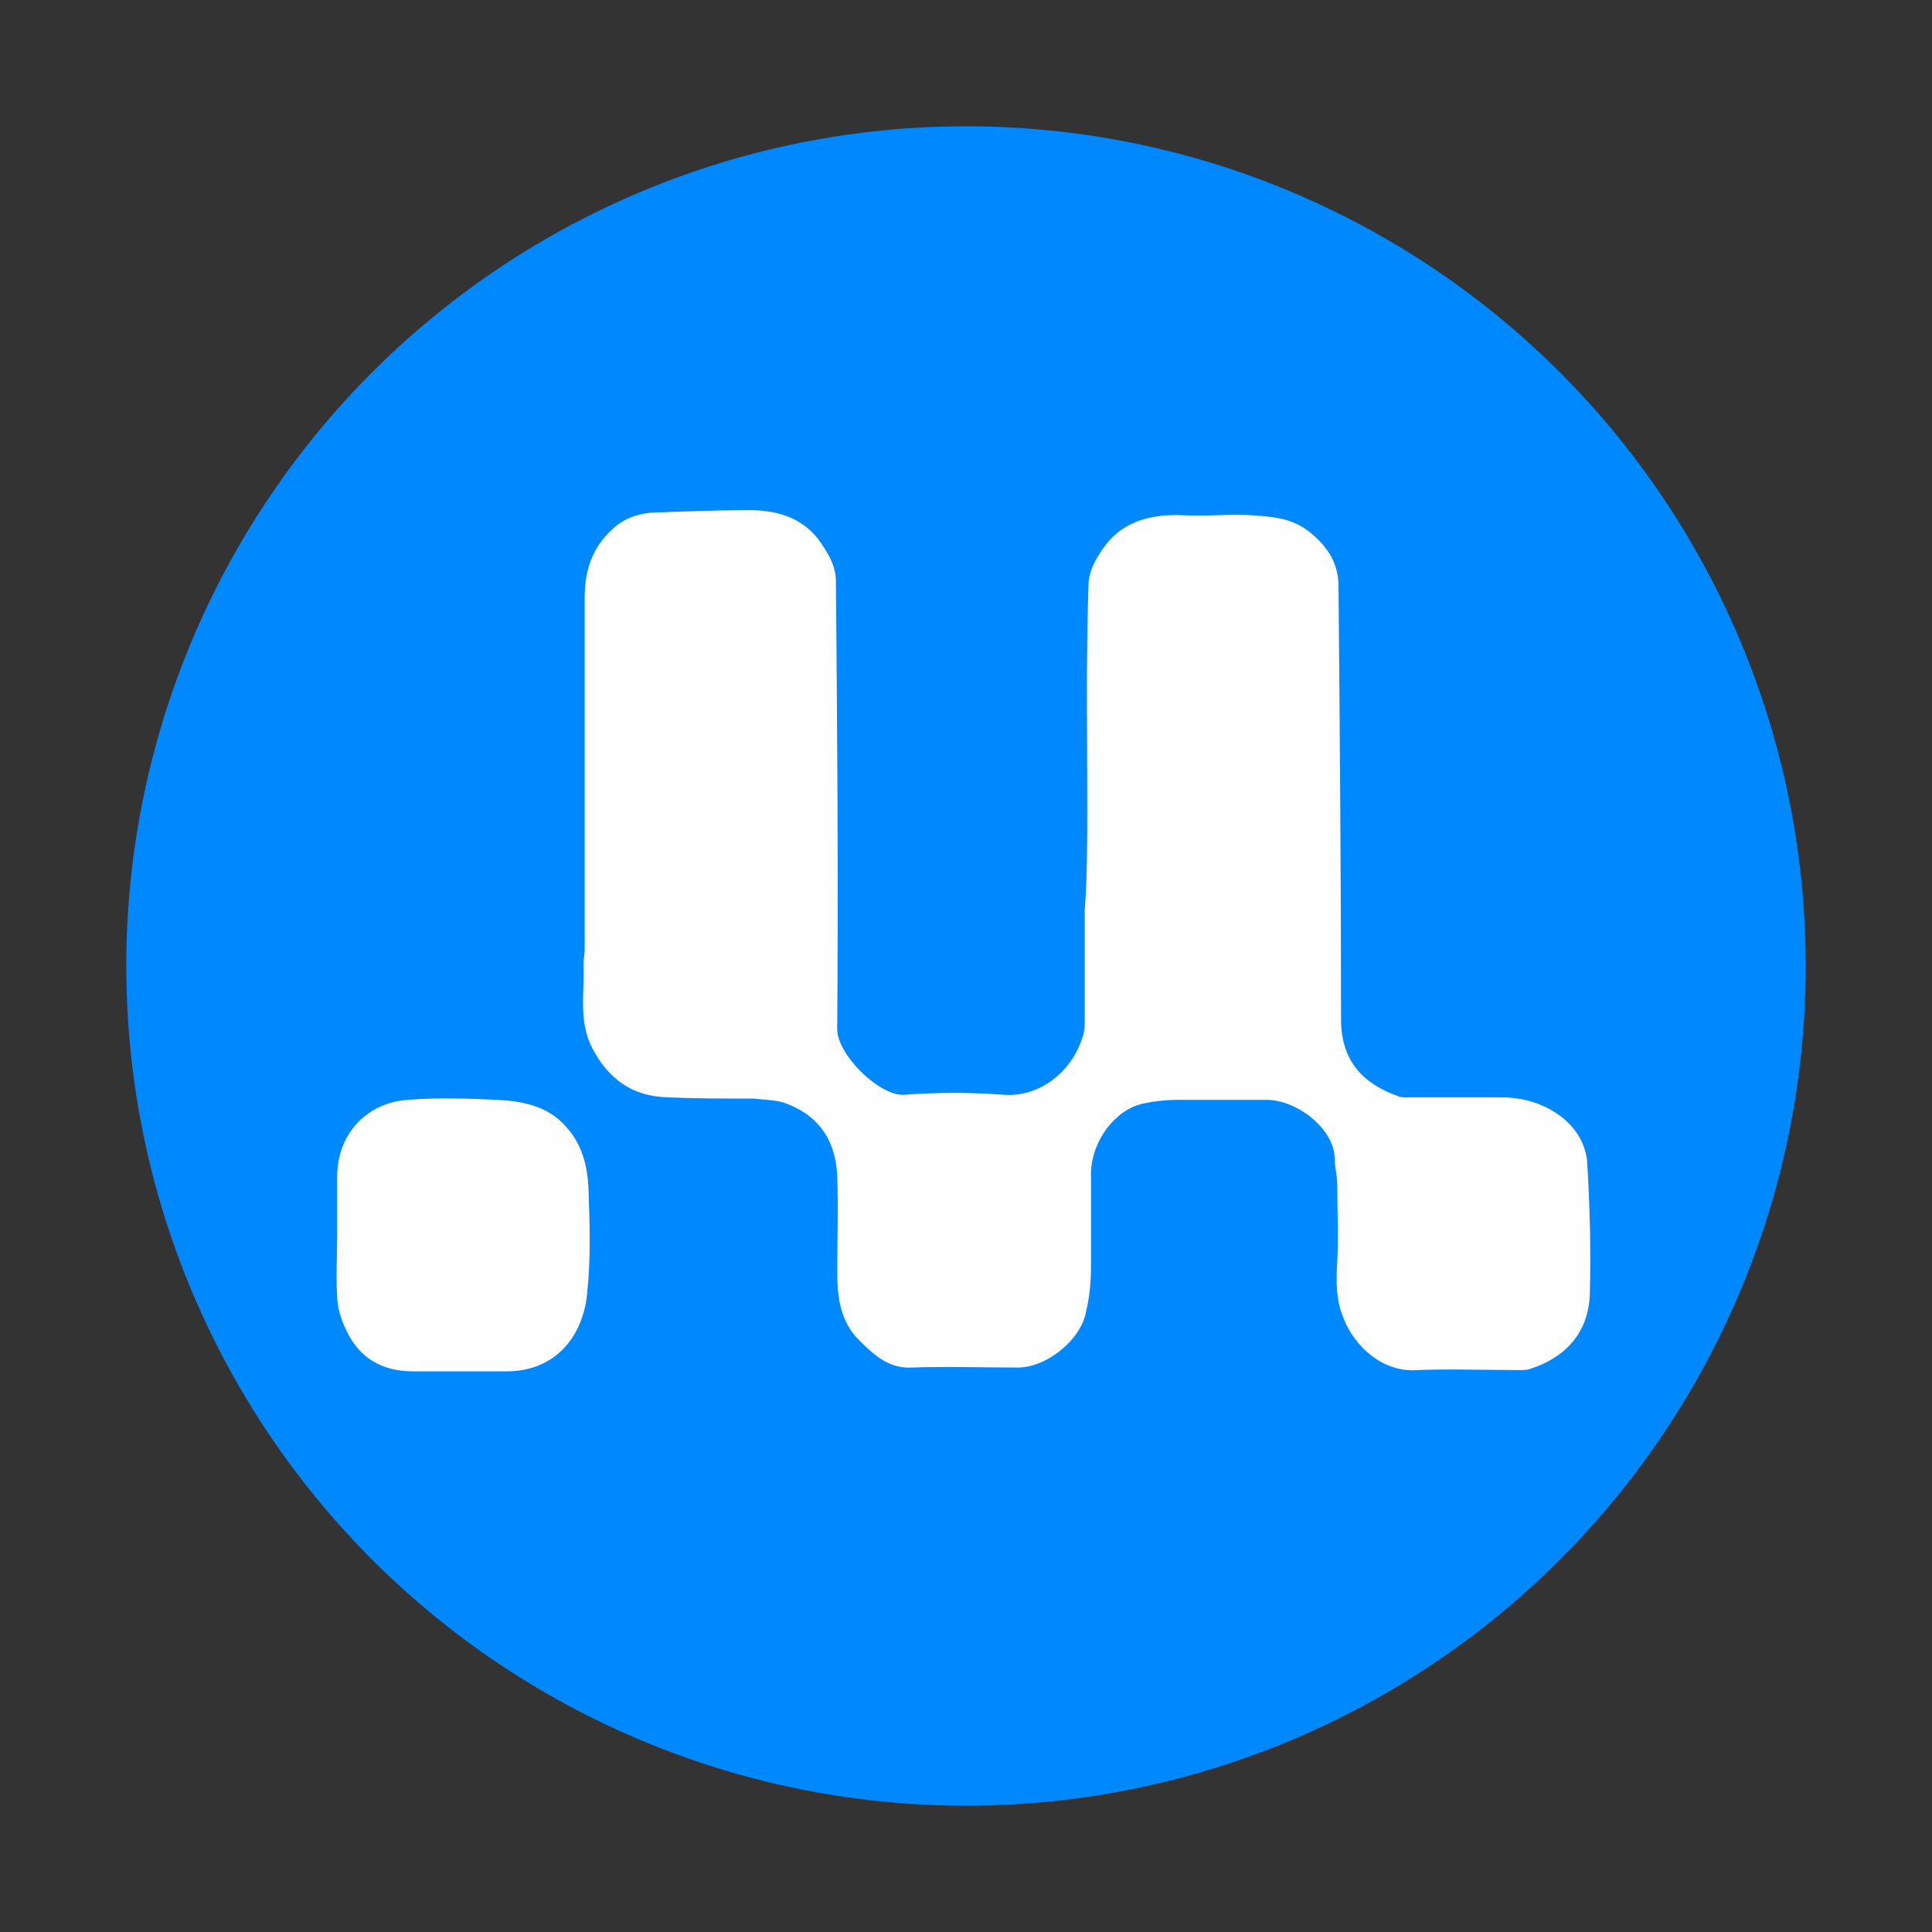 <?xml version="1.0" encoding="utf-8"?>
<!-- Generator: Adobe Illustrator 27.7.0, SVG Export Plug-In . SVG Version: 6.00 Build 0)  -->
<svg version="1.1"
	 id="Layer_1" xmlns:cc="http://creativecommons.org/ns#" xmlns:rdf="http://www.w3.org/1999/02/22-rdf-syntax-ns#" xmlns:dc="http://purl.org/dc/elements/1.1/"
	 xmlns="http://www.w3.org/2000/svg" xmlns:xlink="http://www.w3.org/1999/xlink" x="0px" y="0px" viewBox="0 0 153 153"
	 style="enable-background:new 0 0 153 153;" xml:space="preserve">
<rect x="0" y="0" width="153" height="153" fill="#333333" stroke="none"/>
<style type="text/css">
	.st0{fill:#0088FF;}
	.st1{fill:#FEFEFE;}
</style>
<circle class="st0" cx="76.5" cy="76.5" r="66.5"/>
<path class="st1" d="M86.1,63.8c0-5.8-0.1-11.6,0.1-17.5c0-1.1,0.7-2.3,1.4-3.2c1.5-1.9,3.7-2.4,6.1-2.3c1.8,0.1,3.6-0.1,5.4,0
	c1.5,0.1,3,0.2,4.3,1.1c1.5,1.1,2.6,2.5,2.6,4.5c0.1,11.4,0.2,22.9,0.2,34.3c0,3.3,1.7,5.1,4.5,6.1c0.2,0.1,0.4,0.1,0.6,0.1
	c2.5,0,5,0,7.5,0c1.7,0,3.3,0.4,4.8,1.5c1.3,1,2,2.3,2.1,3.7c0.2,3.5,0.3,6.9,0.2,10.4c-0.1,3-1.9,5-4.7,5.9
	c-0.3,0.1-0.5,0.1-0.8,0.1c-2.7,0-5.5-0.1-8.2,0c-2.8,0.2-5-2-5.8-4.1c-0.6-1.4-0.6-2.9-0.5-4.5c0.1-2,0-4.1,0-6.1
	c0-0.7-0.2-1.3-0.2-2c0-2.4-3-4.7-5.4-4.7c-2.3,0-4.7,0-7,0c-0.9,0-1.9,0.1-2.8,0.3c-2.2,0.5-4,2.9-4.1,5.4c0,2.5,0,4.9,0,7.4
	c0,1.2-0.1,2.5-0.4,3.7c-0.4,2.2-3.1,4.4-5.4,4.4c-2.8,0-5.6-0.1-8.4,0c-1.9,0.1-3.1-1.1-4.3-2.3c-1.4-1.5-1.6-3.4-1.6-5.3
	c0-2.5,0.1-5,0-7.5c-0.1-3-1.6-5-4.3-5.9c-0.7-0.2-1.5-0.2-2.3-0.3c-2.3,0-4.6,0-6.9-0.1c-2.7-0.1-4.6-1.4-5.9-3.9
	c-1.1-2.1-0.6-4.4-0.7-6.6c0-0.4,0.1-0.8,0.1-1.2c0-9.3,0-18.6,0-27.9c0-2.1,0.6-3.9,2.1-5.3c0.9-0.9,2-1.3,3.2-1.4
	c2.6-0.1,5.2-0.2,7.7-0.2c2.1,0,4.1,0.5,5.5,2.3c0.7,1,1.4,2,1.4,3.4c0.1,11.8,0.2,23.6,0.1,35.4c0,2,3.3,5.3,5.3,5.2
	c2.6-0.2,5.3-0.2,7.9,0c2.9,0.2,5.4-1.9,6.2-4.5c0.2-0.5,0.2-1,0.2-1.5c0-2.9,0-5.8,0-8.6C86.1,69.5,86.1,66.7,86.1,63.8z"/>
<path class="st1" d="M26.7,98c0-1.7,0-3.3,0-5c0.1-3.4,2.5-5.7,5.6-5.9c2.4-0.2,4.8-0.1,7.1,0c2,0.1,4,0.5,5.4,2.1
	c1.3,1.4,1.7,3.1,1.8,4.8c0.1,2.8,0.2,5.6-0.1,8.4c-0.3,3.3-2.4,6.2-6.4,6.2c-2.5,0-4.9,0-7.4,0c-2.5,0-4.3-1.1-5.3-3.3
	c-0.4-0.8-0.7-1.8-0.7-2.7C26.6,101.1,26.7,99.5,26.7,98z"/>
</svg>
